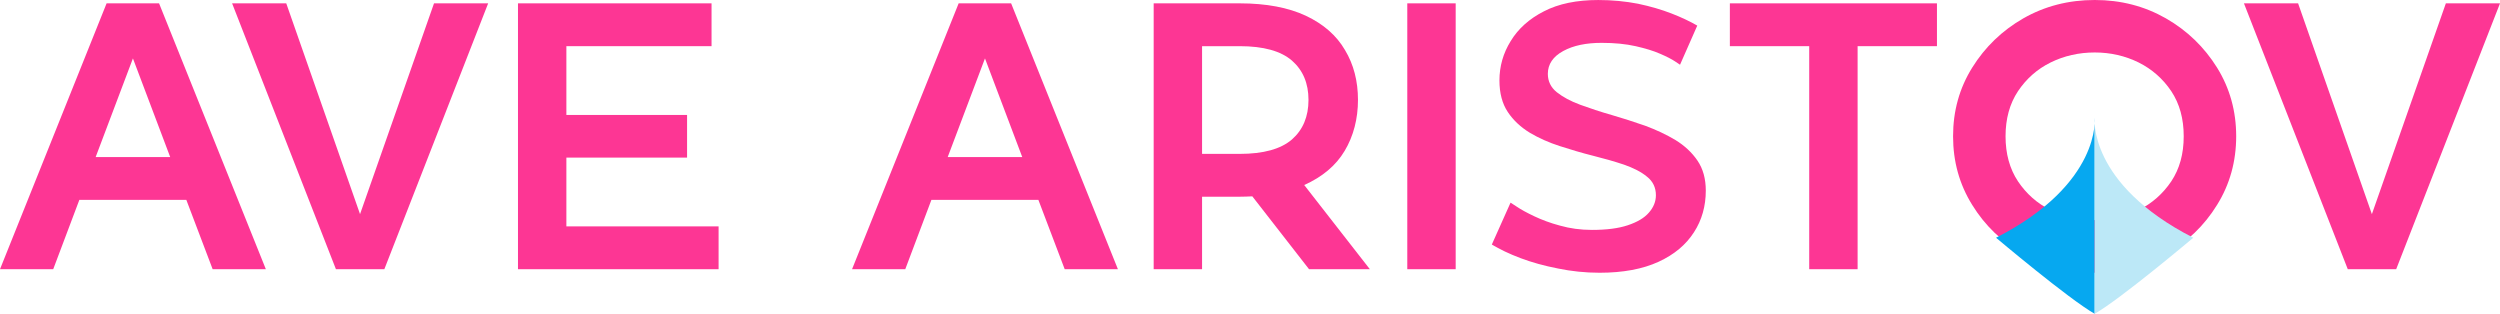 <svg xmlns="http://www.w3.org/2000/svg" id="Layer_1" data-name="Layer 1" viewBox="0 1099.61 2536.53 318.36">
    <defs>
        <style>
            .cls-1 {
            font-family: MyriadPro-Regular, 'Myriad Pro';
            font-size: 109.96px;
            }

            .cls-1, .cls-2, .cls-3 {
            fill: #06a8f0;
            }

            .cls-4 {
            fill: #e93294;
            }

            .cls-4, .cls-5, .cls-6, .cls-2, .cls-7 {
            fill-rule: evenodd;
            }

            .cls-4, .cls-5, .cls-6, .cls-2, .cls-7, .cls-3, .cls-8, .cls-9 {
            stroke-width: 0px;
            }

            .cls-5 {
            fill: #fc95b3;
            }

            .cls-6, .cls-9 {
            fill: #fd3694;
            }

            .cls-7 {
            fill: #bce8f7;
            }

            .cls-10 {
            letter-spacing: .18em;
            }

            .cls-11 {
            letter-spacing: .2em;
            }

            .cls-12 {
            letter-spacing: .2em;
            }

            .cls-8 {
            fill: #ffd2f5;
            }

            .cls-13 {
            letter-spacing: .19em;
            }

            .cls-14 {
            letter-spacing: .2em;
            }

            .cls-15 {
            letter-spacing: .19em;
            }
        </style>
    </defs>
    <g>
        <path class="cls-9" d="M215.76,1372.75l-26.71-70.35h-108.54l-26.52,70.35H0l108.16-269.75h53.23l108.35,269.75h-53.99ZM134.87,1158.87l-37.81,100.07h75.62l-37.81-100.07Z"/>
        <path class="cls-9" d="M340.84,1372.75l-105.34-269.75h54.93l74.87,213.88,75.06-213.88h54.93l-105.34,269.75h-49.1Z"/>
        <path class="cls-9" d="M525.55,1372.75v-269.75h196.39v43.45h-147.29v69.79h122.46v43.27h-122.46v69.79h154.44v43.45h-203.54Z"/>
        <path class="cls-9" d="M1080.26,1372.75l-26.71-70.35h-108.54l-26.52,70.35h-53.99l108.16-269.75h53.23l108.35,269.75h-53.99ZM999.37,1158.87l-37.81,100.07h75.62l-37.81-100.07Z"/>
        <path class="cls-9" d="M1328.17,1372.75l-57.56-73.93c-4.14.19-8.46.38-12.79.38h-38.19v73.55h-49.1v-269.75h87.28c27.09,0,49.47,4.33,67.15,12.6,17.87,8.47,31.04,19.94,39.69,34.8,8.84,14.67,13.17,31.6,13.17,50.6s-4.52,36.68-13.54,51.73c-8.84,14.86-22.57,26.34-41.01,34.61l66.59,85.4h-61.7ZM1310.87,1241.07c11.1-9.78,16.74-23.14,16.74-40.07s-5.64-30.1-16.74-39.88c-11.29-9.78-28.97-14.67-53.05-14.67h-38.19v109.29h38.19c24.08,0,41.76-4.89,53.05-14.67Z"/>
        <path class="cls-9" d="M1427.85,1372.75v-269.75h49.1v269.75h-49.1Z"/>
        <path class="cls-9" d="M1580.59,1371.99c-13.73-2.63-26.52-6.21-38-10.53-11.48-4.33-21.07-9.03-28.97-13.73l19-42.51,6.4,4.14c4.14,2.82,9.97,6.02,17.49,9.59,7.53,3.57,16.37,6.96,26.34,9.59,9.97,2.82,20.69,4.33,32.36,4.33,14.67,0,26.71-1.5,36.3-4.7,9.59-3.2,16.74-7.34,21.44-12.79,4.7-5.27,7.15-11.29,7.15-17.68,0-7.71-3.01-14.11-9.03-18.81-5.83-4.89-13.73-8.84-23.33-12.23-9.59-3.2-20.13-6.21-31.41-9.03-11.29-2.82-22.57-6.21-33.67-9.78-11.1-3.57-21.26-8.09-30.47-13.54-9.22-5.64-16.74-12.6-22.38-21.07s-8.47-19.19-8.47-31.98c0-14.3,3.76-27.65,11.48-40.07,7.53-12.41,18.81-22.57,33.67-30.1,14.86-7.71,33.3-11.47,55.12-11.47,14.11,0,27.65,1.32,40.25,3.76,12.6,2.63,24.08,6.02,34.24,9.97,10.16,3.95,18.81,8.09,25.96,12.23l-17.49,39.69-5.08-3.38c-3.39-2.26-8.47-4.89-15.05-7.71-6.77-3.01-15.05-5.46-24.83-7.71-9.97-2.26-21.44-3.39-34.61-3.39-15.61,0-28.59,2.63-38.94,8.28-10.35,5.64-15.61,13.36-15.61,23.14,0,7.52,3.01,13.73,9.03,18.62,6.21,4.89,14.11,9.22,23.89,12.79,9.78,3.57,20.5,7.15,31.79,10.35,11.48,3.39,22.76,6.96,34.05,10.91,11.1,4.14,21.26,8.84,30.66,14.48,9.22,5.64,16.74,12.6,22.38,20.88,5.64,8.28,8.46,18.43,8.46,30.47,0,15.61-3.95,29.91-12.04,42.32-8.09,12.6-19.94,22.57-35.93,29.91-15.99,7.34-35.93,11.1-59.82,11.1-14.48,0-28.59-1.5-42.33-4.33Z"/>
        <path class="cls-9" d="M1835.65,1372.75v-226.3h-80.51v-43.45h210.12v43.45h-80.51v226.3h-49.1Z"/>
        <path class="cls-9" d="M2052.91,1357.51c-21.63-12.42-38.94-28.97-51.92-50.04-12.98-20.88-19.38-44.02-19.38-69.6s6.4-48.72,19.38-69.6c12.98-20.88,30.29-37.62,51.92-50.04,21.82-12.42,45.9-18.62,72.42-18.62s50.41,6.21,72.23,18.62c21.63,12.42,38.94,29.16,51.92,50.04,12.98,20.88,19.38,44.21,19.38,69.6s-6.39,48.72-19.38,69.6c-12.98,21.07-30.29,37.62-51.92,50.04-21.82,12.6-45.9,18.81-72.23,18.81s-50.6-6.21-72.42-18.81ZM2169.91,1312.74c13.54-6.77,24.64-16.55,33.11-29.16,8.47-12.79,12.6-27.84,12.6-45.71s-4.14-32.92-12.6-45.71c-8.46-12.6-19.56-22.38-33.11-29.16-13.73-6.77-28.59-10.16-44.58-10.16s-31.04,3.38-44.77,10.16c-13.73,6.77-24.64,16.55-33.11,29.16-8.46,12.79-12.6,28.03-12.6,45.71s4.14,32.92,12.6,45.71c8.47,12.6,19.38,22.38,33.11,29.16,13.73,6.77,28.59,10.16,44.77,10.16s30.85-3.39,44.58-10.16Z"/>
        <path class="cls-9" d="M2382.08,1372.75l-105.34-269.75h54.93l74.87,213.88,75.06-213.88h54.93l-105.34,269.75h-49.1Z"/>
    </g>
    <path class="cls-2" d="M2125.27,1219.08s7.31,66.81-100.06,121.74c0,0,73.74,62.23,100.06,77.15v-198.89Z"/>
    <path class="cls-7" d="M2125.27,1219.08s-7.31,66.81,100.06,121.74c0,0-73.74,62.23-100.06,77.15v-198.89Z"/>
</svg>